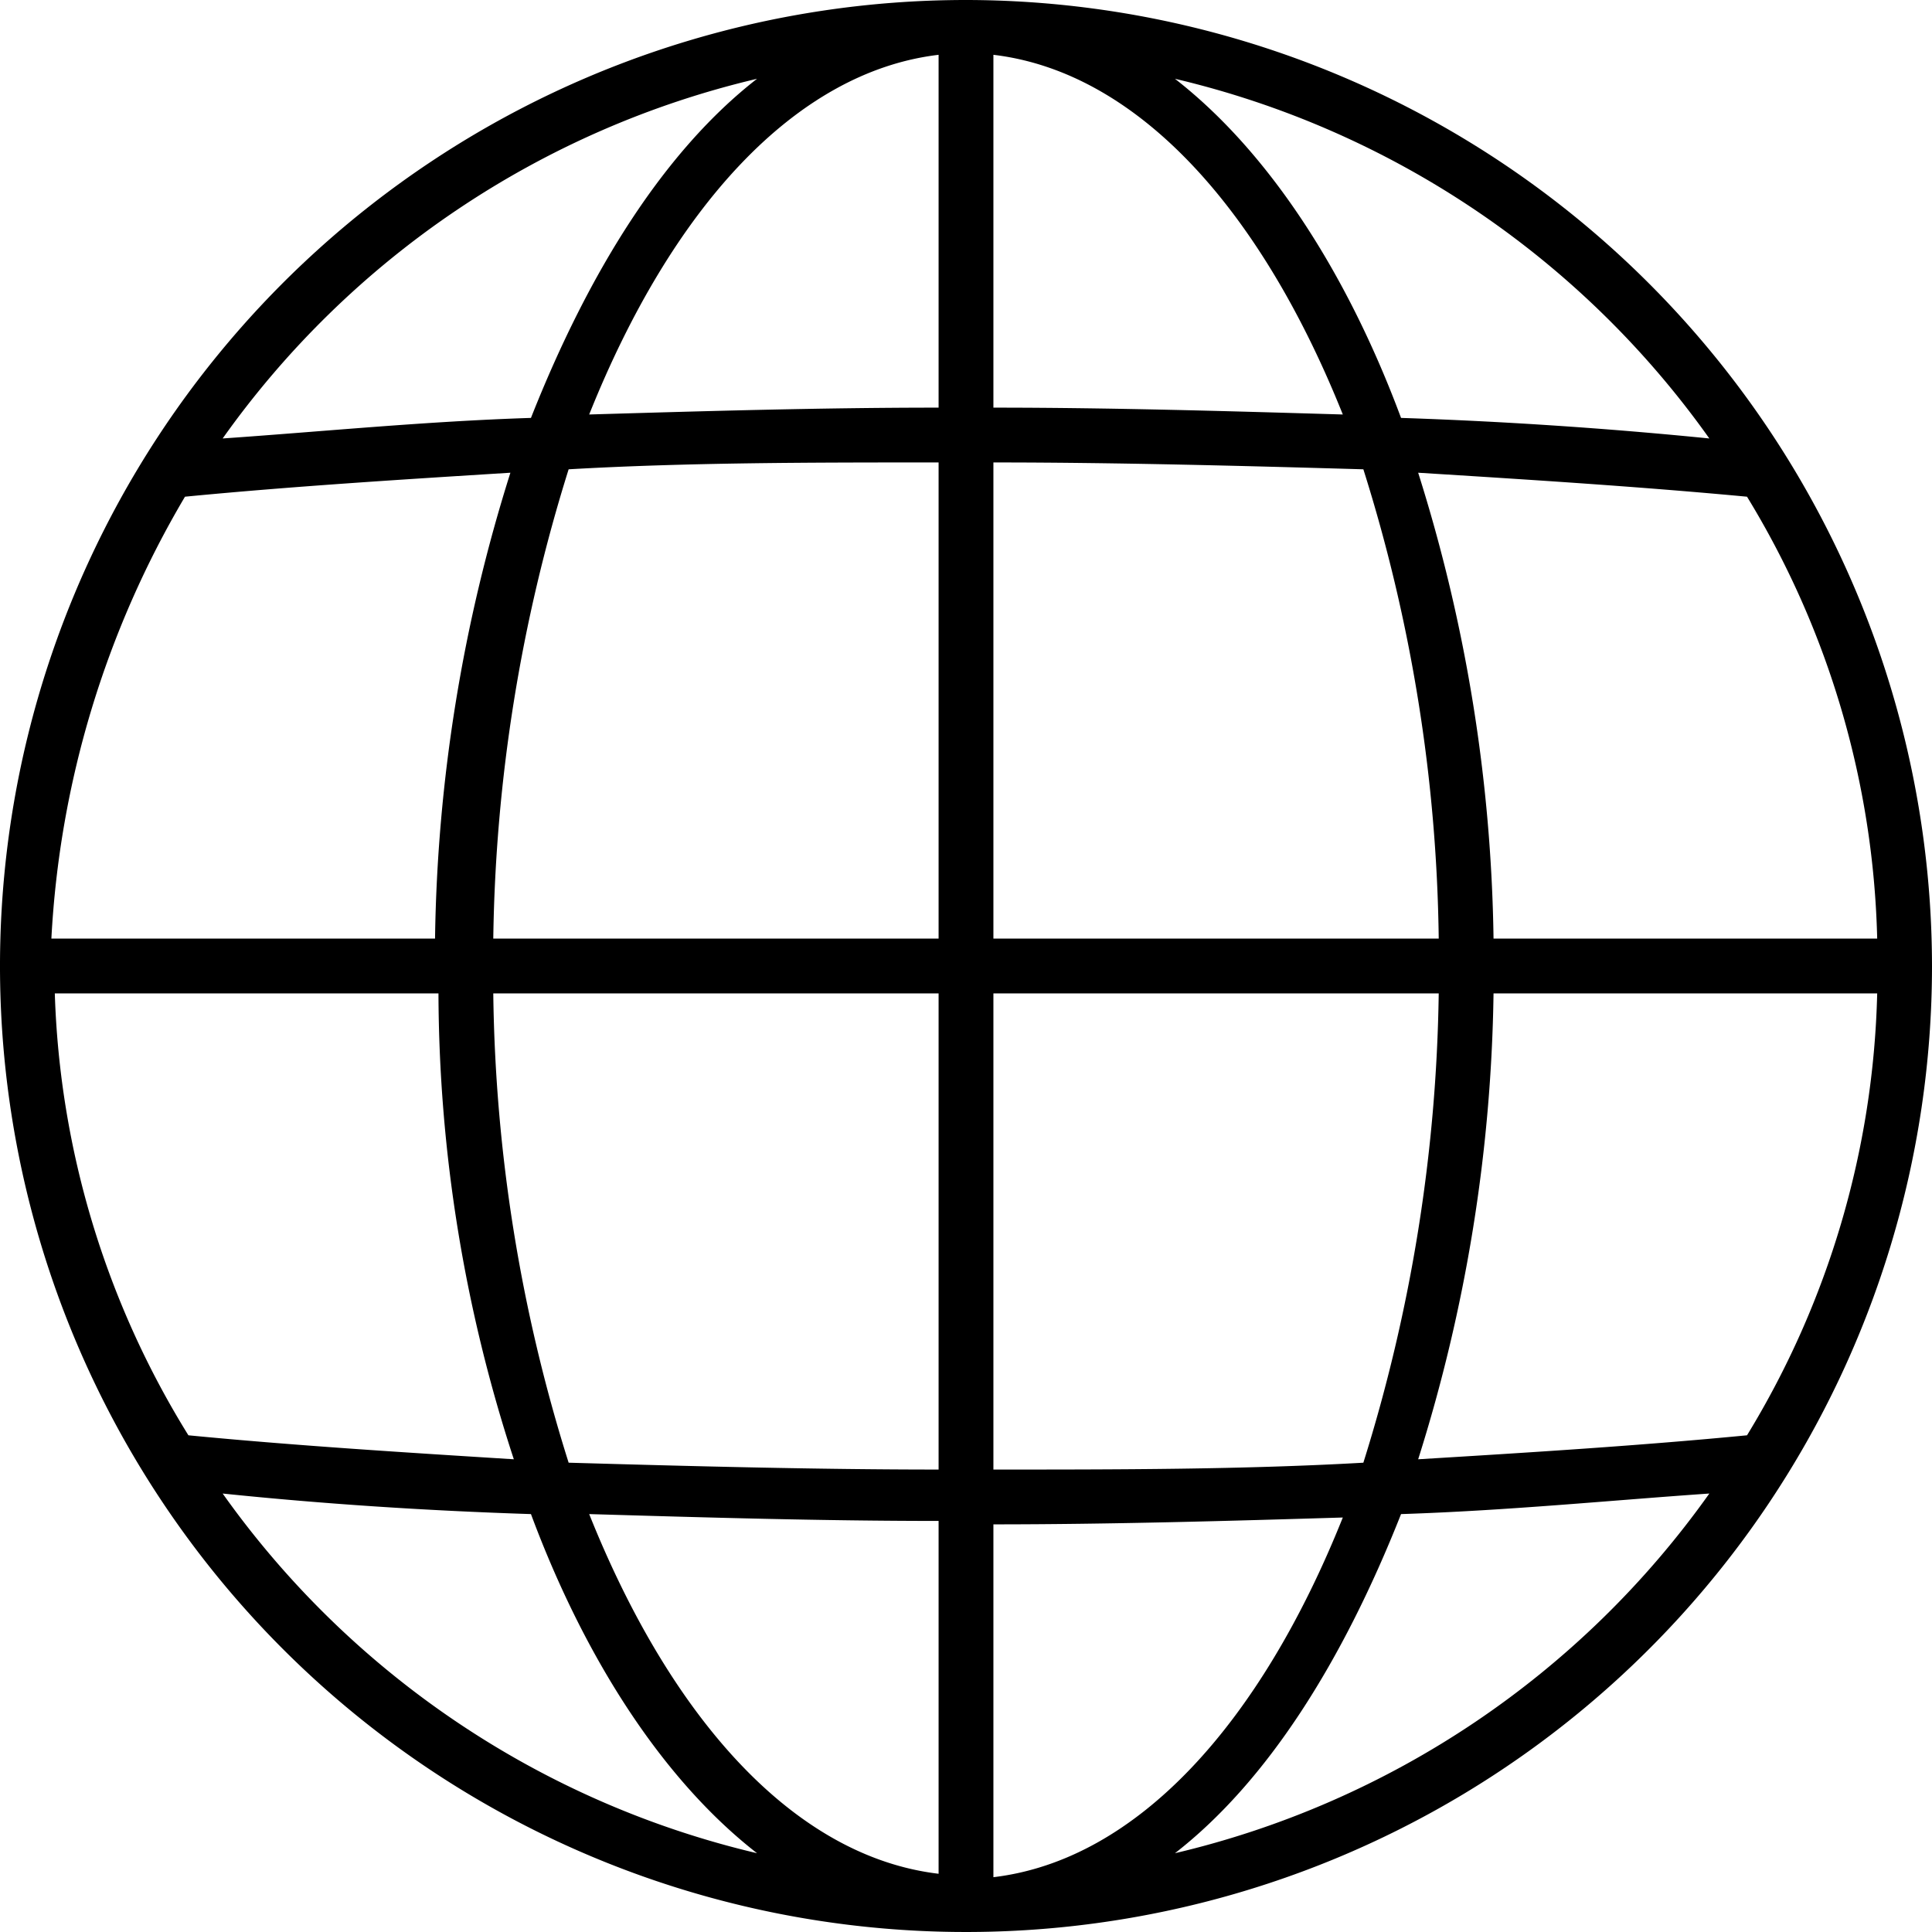 <svg xmlns="http://www.w3.org/2000/svg" id="globe" viewBox="0 0 56.4 56.4"><path d="M28.2 0a28.2 28.2 0 1 0 28.2 28.2A28.23 28.23 0 0 0 28.2 0zm-6.1 2.3c-2.7 2.1-4.9 5.6-6.6 9.9-3.1.1-6.1.4-9 .6A26.61 26.61 0 0 1 22.1 2.3zM5.4 14.5c3.1-.3 6.3-.5 9.5-.7a47.23 47.23 0 0 0-2.2 13.6H1.5a28.24 28.24 0 0 1 3.9-12.9zM1.6 29h11.2A44 44 0 0 0 15 42.6c-3.2-.2-6.4-.4-9.5-.7A26 26 0 0 1 1.6 29zm4.9 14.6q4.35.45 9 .6c1.6 4.3 3.9 7.8 6.6 9.9A26.61 26.61 0 0 1 6.5 43.6zm20.9 11.1c-4.2-.5-7.8-4.5-10.2-10.5 3.4.1 6.8.2 10.2.2v10.3zm0-11.8c-3.6 0-7.3-.1-10.8-.2A47.36 47.36 0 0 1 14.4 29h13v13.9zm0-15.5h-13a47.94 47.94 0 0 1 2.2-13.7c3.5-.2 7.1-.2 10.8-.2v13.9zm0-15.5c-3.4 0-6.8.1-10.2.2 2.4-6 6-10 10.2-10.5v10.3zm27.4 15.5H43.6a47.23 47.23 0 0 0-2.2-13.6c3.2.2 6.4.4 9.6.7a25.93 25.93 0 0 1 3.8 12.9zm-4.9-14.6q-4.5-.45-9-.6c-1.6-4.3-3.9-7.8-6.6-9.9a26.61 26.61 0 0 1 15.6 10.5zM29 1.6c4.2.5 7.8 4.5 10.2 10.5-3.4-.1-6.8-.2-10.2-.2V1.6zm0 11.9c3.6 0 7.3.1 10.8.2A47.36 47.36 0 0 1 42 27.4H29V13.5zM29 29h13a47.94 47.94 0 0 1-2.2 13.7c-3.5.2-7.2.2-10.8.2V29zm0 15.5c3.4 0 6.9-.1 10.2-.2-2.4 6-6 10-10.2 10.5V44.5zm5.3 9.6c2.7-2.1 4.9-5.6 6.6-9.9 3.1-.1 6.1-.4 9-.6a26.61 26.61 0 0 1-15.6 10.5zM51 41.9c-3.1.3-6.3.5-9.6.7A47.23 47.23 0 0 0 43.6 29h11.2A25.93 25.93 0 0 1 51 41.9z"/></svg>